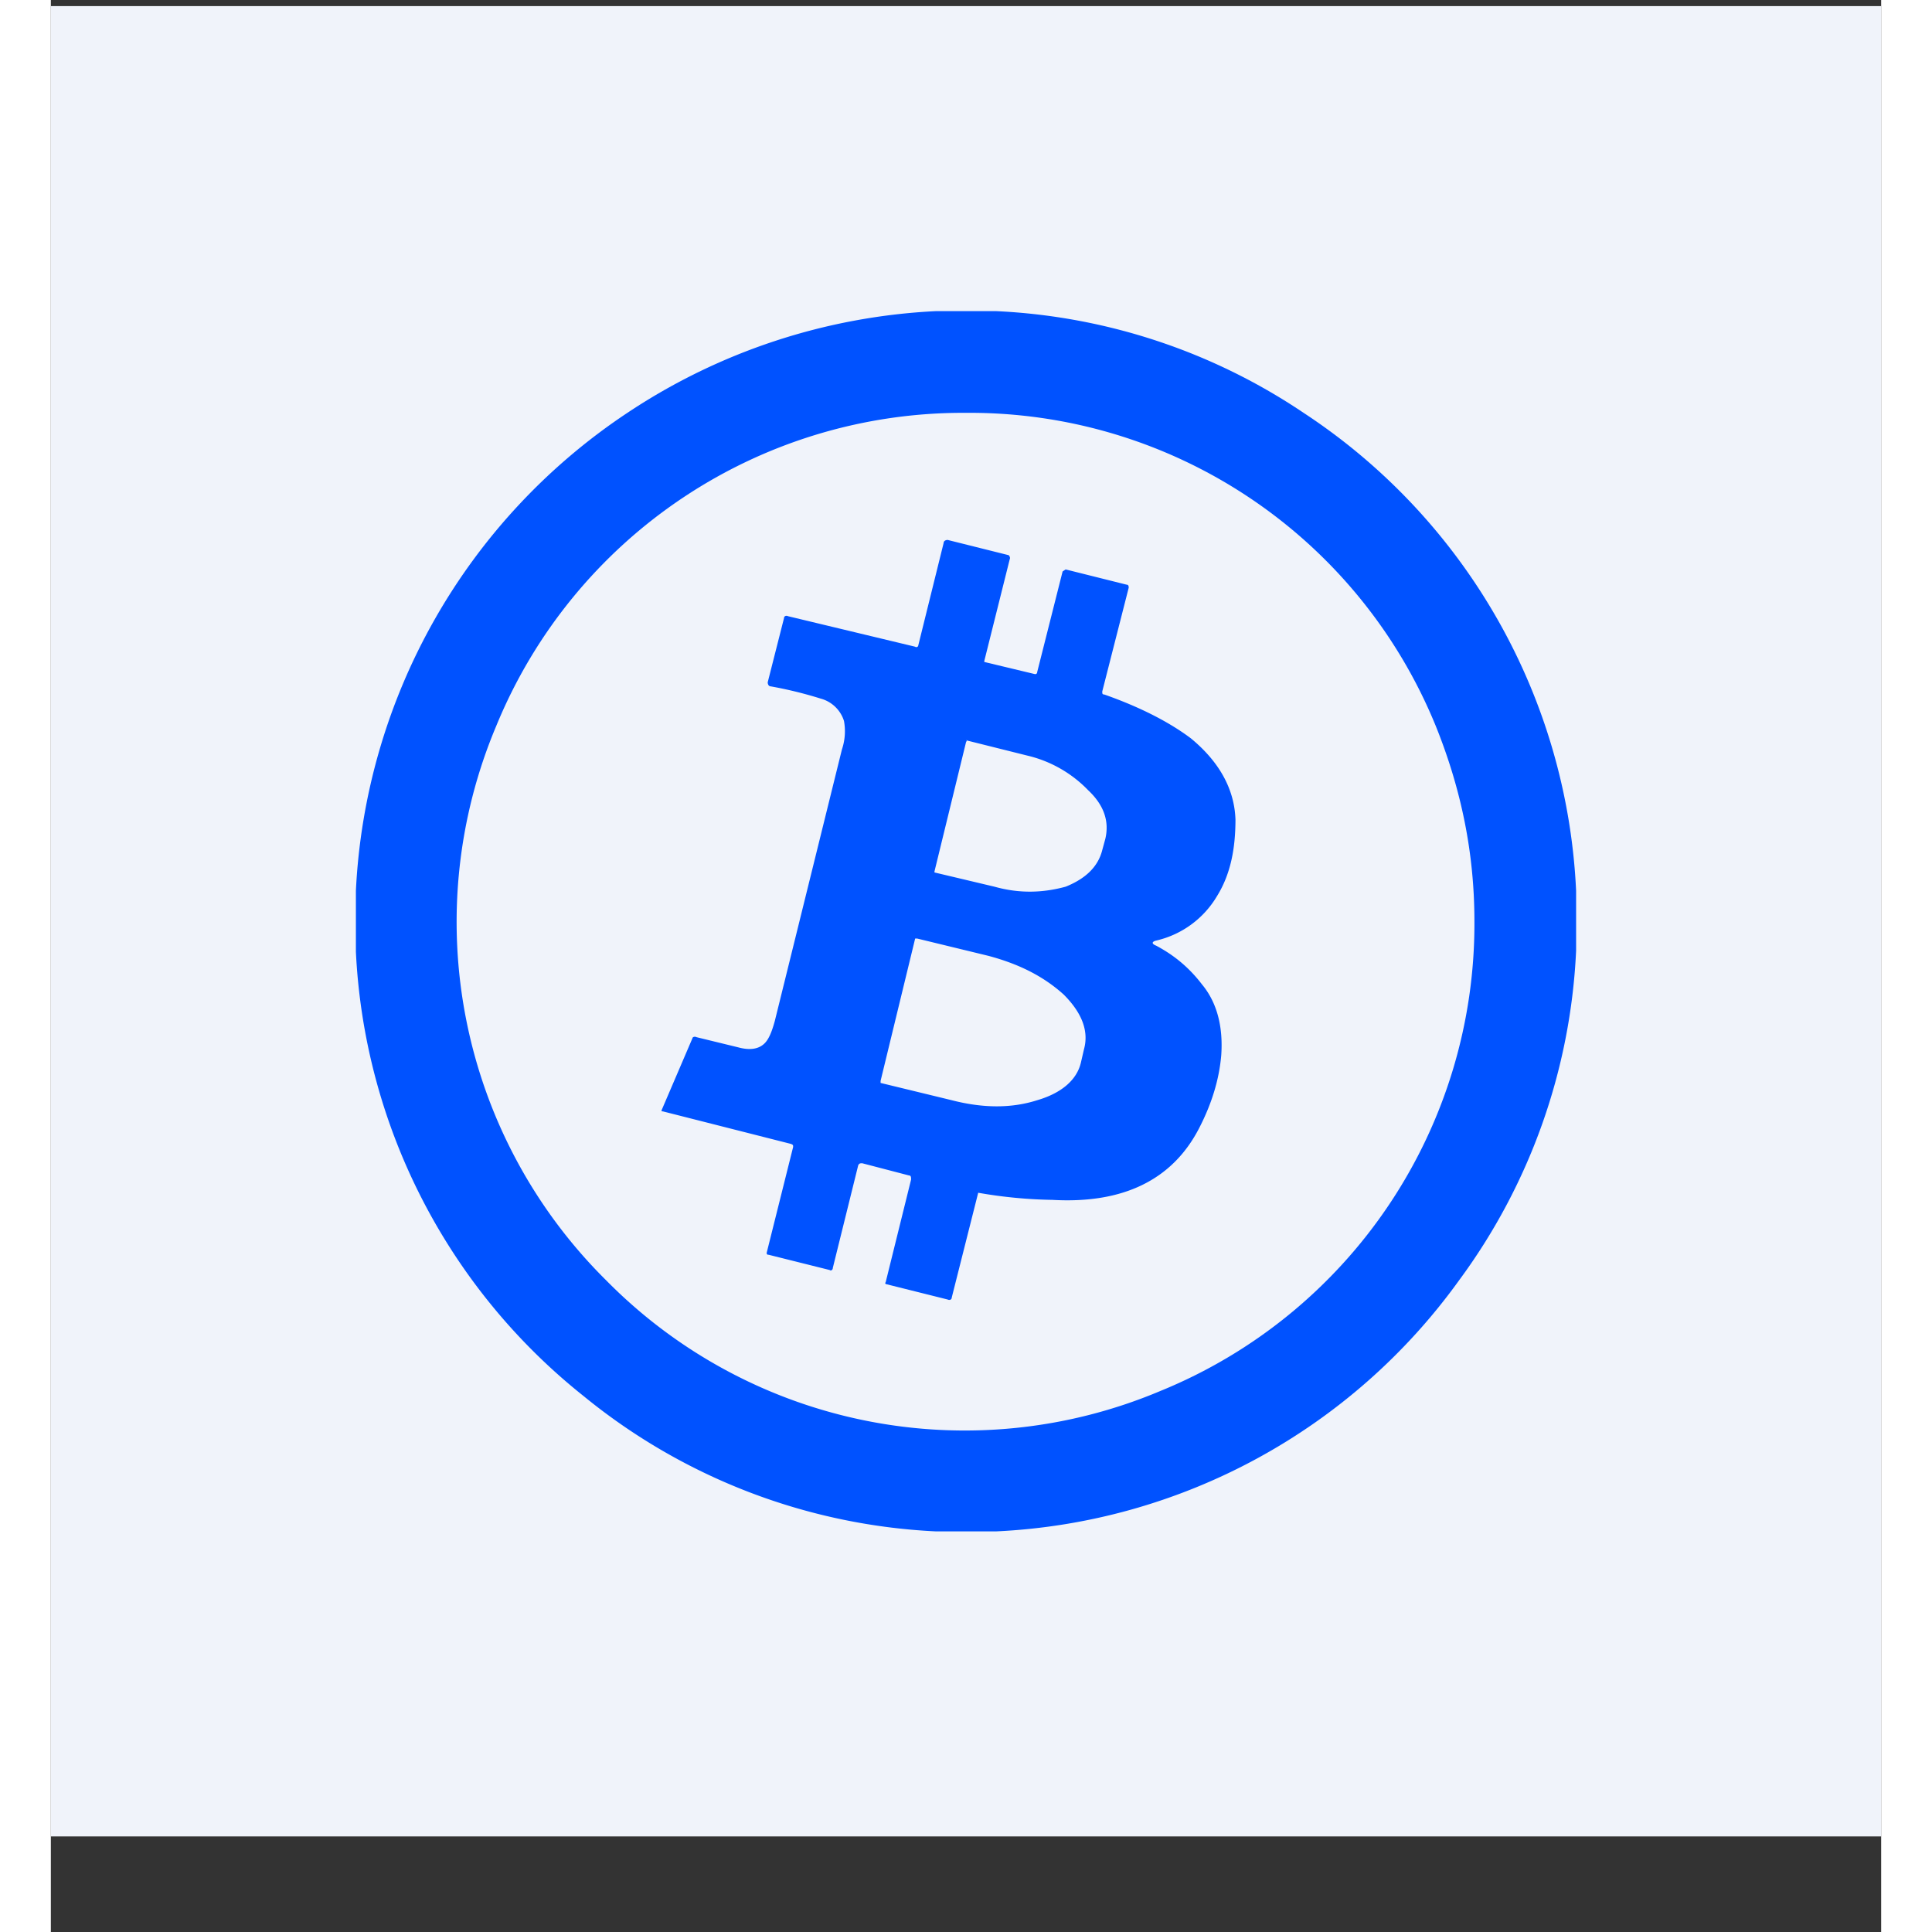 <!-- by TradingView --><svg width="18" height="18" viewBox="0 0 18 19" xmlns="http://www.w3.org/2000/svg"><rect x="0" y="0" width="18" height="19" fill="#333333" stroke="none"/><path fill="#F0F3FA" d="M0 .06h18v18H0z"/><path fill-rule="evenodd" d="M9.3 3.06a5.9 5.9 0 0 1 3.02 1A5.95 5.95 0 0 1 15 8.76v.59a5.91 5.91 0 0 1-1.15 3.24 5.95 5.95 0 0 1-4.55 2.47h-.6a5.92 5.92 0 0 1-3.46-1.33A5.95 5.95 0 0 1 3 9.36v-.6a5.99 5.99 0 0 1 2.67-4.7 6 6 0 0 1 3.03-1h.6Zm4.7 6a4.96 4.96 0 0 1-3.09 4.62 4.95 4.95 0 0 1-5.45-1.09 4.96 4.96 0 0 1-1.08-5.45A4.96 4.96 0 0 1 9 4.06a4.95 4.95 0 0 1 4.62 3.08c.25.62.38 1.25.38 1.92ZM8.53 6.35l.25-1.01c0-.02.02-.03.04-.03l.6.15s.02.02.01.04l-.25 1v.01l.5.12s.02 0 .02-.02l.25-.99.03-.02.6.15c.02 0 .02.02.02.03l-.26 1.02c0 .02 0 .03.02.03.37.13.65.28.85.43.28.23.43.5.44.8 0 .29-.05.54-.18.75a.94.94 0 0 1-.6.44c-.04.01-.05.03 0 .05.17.09.32.21.45.38.15.18.21.42.19.7-.02.23-.09.47-.22.72-.26.5-.74.74-1.44.7a4.61 4.61 0 0 1-.73-.07l-.26 1.03c0 .02-.02.03-.04.02l-.6-.15c-.01 0-.02-.01-.01-.02l.25-1.01c0-.02 0-.04-.02-.04l-.46-.12c-.02 0-.03 0-.04.02l-.25 1.01c0 .02-.02.03-.03.02l-.6-.15c-.02 0-.02-.01-.02-.02l.26-1.04c0-.02 0-.02-.02-.03l-1.26-.32c-.01 0-.02 0-.01-.02l.3-.7c0-.01.02-.02.04-.01l.41.1c.11.03.2.02.26-.04.04-.04.07-.11.1-.22l.66-2.67a.56.56 0 0 0 .02-.28.33.33 0 0 0-.23-.22 4 4 0 0 0-.49-.12c-.02 0-.03-.02-.03-.04l.16-.63c0-.02.02-.03.04-.02l1.25.3c.01.01.03 0 .03-.01Zm.48.93L9 7.3l-.31 1.27v.01l.59.14c.25.07.48.06.7 0 .2-.08.32-.2.36-.36l.03-.11c.04-.17-.01-.33-.17-.48a1.22 1.22 0 0 0-.6-.34L9 7.28Zm-.48 1.95H8.5l-.34 1.4v.02l.7.17c.31.08.59.08.84 0 .24-.07.39-.2.43-.37l.03-.13c.05-.18-.02-.36-.2-.54-.2-.18-.44-.3-.74-.38l-.7-.17Z" fill="#0052FF"/></svg>